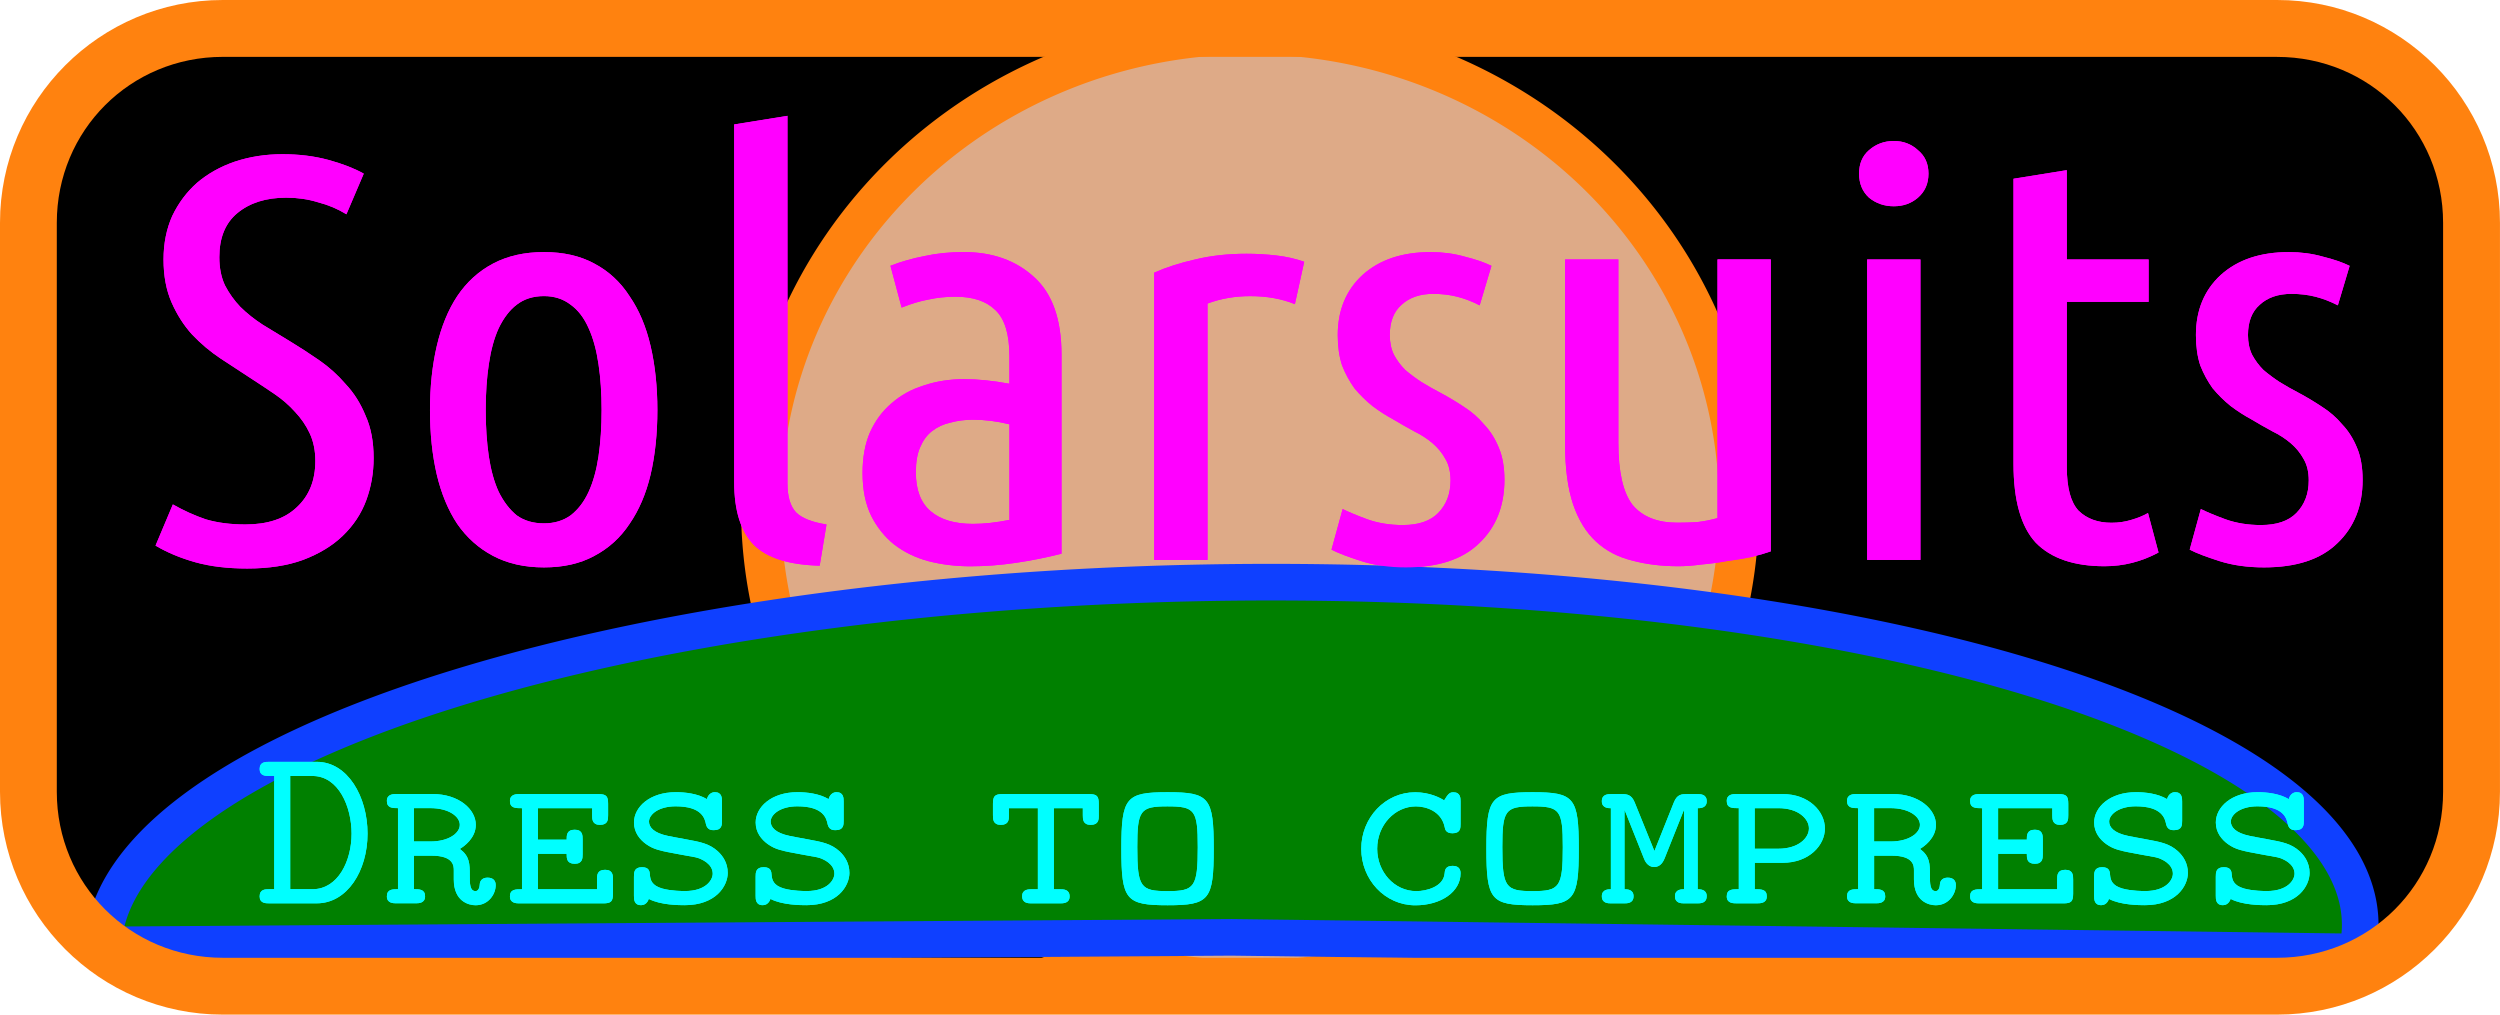 <?xml version="1.0" encoding="UTF-8" standalone="no"?>
<!-- Created with Inkscape (http://www.inkscape.org/) -->

<svg
   xmlns:dc="http://purl.org/dc/elements/1.1/"
   xmlns:cc="http://creativecommons.org/ns#"
   xmlns:rdf="http://www.w3.org/1999/02/22-rdf-syntax-ns#"
   xmlns:svg="http://www.w3.org/2000/svg"
   xmlns="http://www.w3.org/2000/svg"
   xmlns:sodipodi="http://sodipodi.sourceforge.net/DTD/sodipodi-0.dtd"
   xmlns:inkscape="http://www.inkscape.org/namespaces/inkscape"
   width="77.416mm"
   height="31.42mm"
   viewBox="0 0 77.416 31.42"
   version="1.1"
   id="svg10392"
   inkscape:version="0.92.4 (5da689c313, 2019-01-14)"
   sodipodi:docname="solarsuits.svg">
  <defs
     id="defs10386" />
  <sodipodi:namedview
     id="base"
     pagecolor="#ffffff"
     bordercolor="#666666"
     borderopacity="1.0"
     inkscape:pageopacity="0.0"
     inkscape:pageshadow="2"
     inkscape:zoom="3.959798"
     inkscape:cx="122.54469"
     inkscape:cy="59.152696"
     inkscape:document-units="mm"
     inkscape:current-layer="layer1"
     showgrid="false"
     inkscape:window-width="1920"
     inkscape:window-height="1043"
     inkscape:window-x="0"
     inkscape:window-y="1098"
     inkscape:window-maximized="0" />
  <g
     inkscape:label="Layer 1"
     inkscape:groupmode="layer"
     id="layer1"
     transform="translate(-203.197,-66.6)">
    <path
       inkscape:connector-curvature="0"
       style="fill:#000000;fill-opacity:1;stroke:none;stroke-width:0;stroke-miterlimit:4;stroke-dasharray:none;stroke-dashoffset:0;stroke-opacity:1"
       d="m 210.098,67.48 h 63.613 c 3.336,0 6.021,2.685 6.021,6.021 v 17.617 c 0,3.336 -2.685,6.021 -6.021,6.021 h -63.613 c -3.336,0 -6.021,-2.685 -6.021,-6.021 v -17.617 c 0,-3.336 2.685,-6.021 6.021,-6.021 z"
       id="path11011" />
    <path
       inkscape:connector-curvature="0"
       style="fill:#deaa87;fill-opacity:1;stroke:#ff820f;stroke-width:1.234;stroke-miterlimit:4;stroke-dasharray:none;stroke-dashoffset:0;stroke-opacity:1"
       d="m 257.049,82.31 a 15.144,14.645 0 0 1 -15.144,14.645 15.144,14.645 0 0 1 -15.144,-14.645 15.144,14.645 0 0 1 15.144,-14.645 15.144,14.645 0 0 1 15.144,14.645 z"
       id="path11015" />
    <path
       inkscape:connector-curvature="0"
       d="m 210.793,82.841 q 1.036,0 1.593,-0.532 0.576,-0.532 0.576,-1.436 0,-0.479 -0.173,-0.851 -0.173,-0.372 -0.461,-0.673 -0.269,-0.301 -0.633,-0.549 -0.365,-0.248 -0.748,-0.496 -0.441,-0.284 -0.921,-0.603 -0.48,-0.319 -0.883,-0.744 -0.384,-0.425 -0.633,-0.992 -0.249,-0.567 -0.249,-1.329 0,-0.744 0.269,-1.347 0.288,-0.603 0.768,-1.028 0.499,-0.425 1.171,-0.656 0.691,-0.23 1.478,-0.23 0.768,0 1.42,0.177 0.652,0.177 1.094,0.425 l -0.537,1.258 q -0.403,-0.248 -0.883,-0.372 -0.461,-0.142 -0.979,-0.142 -0.94,0 -1.516,0.479 -0.557,0.461 -0.557,1.365 0,0.496 0.173,0.868 0.192,0.372 0.48,0.673 0.307,0.301 0.691,0.549 0.403,0.248 0.844,0.514 0.441,0.266 0.902,0.585 0.461,0.319 0.825,0.744 0.384,0.408 0.614,0.975 0.249,0.549 0.249,1.312 0,0.691 -0.23,1.311 -0.23,0.62 -0.729,1.099 -0.48,0.461 -1.228,0.744 -0.729,0.266 -1.727,0.266 -0.921,0 -1.612,-0.195 -0.691,-0.195 -1.228,-0.514 l 0.537,-1.276 q 0.499,0.284 1.017,0.461 0.537,0.16 1.228,0.16 z"
       style="font-style:normal;font-variant:normal;font-weight:normal;font-stretch:normal;font-size:39.546px;line-height:1.25;font-family:'Ubuntu Condensed';-inkscape-font-specification:'Ubuntu Condensed, Normal';font-variant-ligatures:normal;font-variant-caps:normal;font-variant-numeric:normal;font-feature-settings:normal;text-align:start;letter-spacing:0px;word-spacing:0px;writing-mode:lr-tb;text-anchor:start;fill:#ff00ff;fill-opacity:1;stroke:none;stroke-width:0.461"
       id="path8920" />
    <path
       inkscape:connector-curvature="0"
       d="m 223.554,79.297 q 0,1.099 -0.211,2.003 -0.211,0.886 -0.652,1.524 -0.422,0.638 -1.094,0.992 -0.652,0.354 -1.554,0.354 -0.902,0 -1.574,-0.354 -0.672,-0.354 -1.113,-0.992 -0.422,-0.638 -0.633,-1.524 -0.211,-0.904 -0.211,-2.003 0,-1.081 0.211,-1.985 0.211,-0.904 0.633,-1.542 0.441,-0.656 1.113,-1.01 0.672,-0.354 1.574,-0.354 0.902,0 1.554,0.354 0.672,0.354 1.094,1.01 0.441,0.638 0.652,1.542 0.211,0.904 0.211,1.985 z m -1.727,0 q 0,-0.78 -0.096,-1.418 -0.096,-0.656 -0.307,-1.117 -0.211,-0.479 -0.557,-0.727 -0.345,-0.266 -0.825,-0.266 -0.499,0 -0.844,0.266 -0.326,0.248 -0.557,0.727 -0.211,0.461 -0.307,1.117 -0.096,0.638 -0.096,1.418 0,0.78 0.096,1.436 0.096,0.638 0.307,1.099 0.23,0.461 0.557,0.727 0.345,0.248 0.844,0.248 0.48,0 0.825,-0.248 0.345,-0.266 0.557,-0.727 0.211,-0.461 0.307,-1.099 0.096,-0.656 0.096,-1.436 z"
       style="font-style:normal;font-variant:normal;font-weight:normal;font-stretch:normal;font-size:39.546px;line-height:1.25;font-family:'Ubuntu Condensed';-inkscape-font-specification:'Ubuntu Condensed, Normal';font-variant-ligatures:normal;font-variant-caps:normal;font-variant-numeric:normal;font-feature-settings:normal;text-align:start;letter-spacing:0px;word-spacing:0px;writing-mode:lr-tb;text-anchor:start;fill:#ff00ff;fill-opacity:1;stroke:none;stroke-width:0.461"
       id="path8922" />
    <path
       inkscape:connector-curvature="0"
       d="m 228.58,84.117 q -1.42,-0.035 -2.034,-0.638 -0.614,-0.62 -0.614,-1.95 V 70.453 l 1.65,-0.266 V 81.565 q 0,0.62 0.269,0.904 0.269,0.266 0.94,0.372 z"
       style="font-style:normal;font-variant:normal;font-weight:normal;font-stretch:normal;font-size:39.546px;line-height:1.25;font-family:'Ubuntu Condensed';-inkscape-font-specification:'Ubuntu Condensed, Normal';font-variant-ligatures:normal;font-variant-caps:normal;font-variant-numeric:normal;font-feature-settings:normal;text-align:start;letter-spacing:0px;word-spacing:0px;writing-mode:lr-tb;text-anchor:start;fill:#ff00ff;fill-opacity:1;stroke:none;stroke-width:0.461"
       id="path8924" />
    <path
       inkscape:connector-curvature="0"
       d="m 230.771,74.83 q 0.499,-0.195 1.056,-0.301 0.557,-0.124 1.209,-0.124 1.343,0 2.188,0.78 0.844,0.762 0.844,2.393 v 6.168 q -0.691,0.177 -1.42,0.284 -0.71,0.106 -1.401,0.106 -0.691,0 -1.305,-0.16 -0.595,-0.16 -1.056,-0.514 -0.441,-0.354 -0.71,-0.886 -0.269,-0.549 -0.269,-1.329 0,-0.727 0.23,-1.258 0.249,-0.549 0.672,-0.904 0.422,-0.372 0.998,-0.549 0.576,-0.195 1.247,-0.195 0.633,0 1.401,0.142 v -0.851 q 0,-1.028 -0.441,-1.436 -0.422,-0.408 -1.228,-0.408 -0.441,0 -0.844,0.089 -0.384,0.071 -0.825,0.248 z m 0.787,6.398 q 0,0.815 0.461,1.205 0.461,0.39 1.305,0.39 0.518,0 1.132,-0.124 v -2.96 q -0.576,-0.142 -1.132,-0.142 -0.365,0 -0.691,0.089 -0.326,0.071 -0.576,0.266 -0.23,0.177 -0.365,0.496 -0.134,0.301 -0.134,0.78 z"
       style="font-style:normal;font-variant:normal;font-weight:normal;font-stretch:normal;font-size:39.546px;line-height:1.25;font-family:'Ubuntu Condensed';-inkscape-font-specification:'Ubuntu Condensed, Normal';font-variant-ligatures:normal;font-variant-caps:normal;font-variant-numeric:normal;font-feature-settings:normal;text-align:start;letter-spacing:0px;word-spacing:0px;writing-mode:lr-tb;text-anchor:start;fill:#ff00ff;fill-opacity:1;stroke:none;stroke-width:0.461"
       id="path8926" />
    <path
       inkscape:connector-curvature="0"
       d="m 243.295,76.018 q -0.614,-0.248 -1.382,-0.248 -0.71,0 -1.324,0.23 v 7.94 h -1.65 v -8.897 q 0.557,-0.248 1.267,-0.408 0.729,-0.177 1.593,-0.177 0.461,0 0.921,0.053 0.461,0.053 0.864,0.195 z"
       style="font-style:normal;font-variant:normal;font-weight:normal;font-stretch:normal;font-size:39.546px;line-height:1.25;font-family:'Ubuntu Condensed';-inkscape-font-specification:'Ubuntu Condensed, Normal';font-variant-ligatures:normal;font-variant-caps:normal;font-variant-numeric:normal;font-feature-settings:normal;text-align:start;letter-spacing:0px;word-spacing:0px;writing-mode:lr-tb;text-anchor:start;fill:#ff00ff;fill-opacity:1;stroke:none;stroke-width:0.461"
       id="path8928" />
    <path
       inkscape:connector-curvature="0"
       d="m 246.637,82.859 q 0.729,0 1.094,-0.372 0.384,-0.39 0.384,-1.01 0,-0.39 -0.154,-0.656 -0.154,-0.284 -0.403,-0.496 -0.249,-0.213 -0.576,-0.372 -0.326,-0.177 -0.652,-0.372 -0.326,-0.177 -0.633,-0.408 -0.307,-0.248 -0.557,-0.549 -0.23,-0.319 -0.384,-0.709 -0.134,-0.408 -0.134,-0.939 0,-1.152 0.768,-1.861 0.787,-0.709 2.111,-0.709 0.557,0 1.056,0.142 0.499,0.124 0.825,0.284 l -0.365,1.223 q -0.345,-0.177 -0.691,-0.266 -0.345,-0.089 -0.748,-0.089 -0.614,0 -0.979,0.337 -0.365,0.319 -0.365,0.939 0,0.354 0.134,0.62 0.134,0.248 0.345,0.461 0.23,0.195 0.499,0.372 0.288,0.177 0.595,0.337 0.365,0.195 0.71,0.425 0.365,0.23 0.633,0.549 0.288,0.301 0.461,0.727 0.173,0.408 0.173,0.992 0,1.223 -0.787,1.967 -0.768,0.744 -2.265,0.744 -0.768,0 -1.382,-0.195 -0.614,-0.195 -0.921,-0.354 l 0.345,-1.258 q 0.288,0.142 0.768,0.319 0.499,0.177 1.094,0.177 z"
       style="font-style:normal;font-variant:normal;font-weight:normal;font-stretch:normal;font-size:39.546px;line-height:1.25;font-family:'Ubuntu Condensed';-inkscape-font-specification:'Ubuntu Condensed, Normal';font-variant-ligatures:normal;font-variant-caps:normal;font-variant-numeric:normal;font-feature-settings:normal;text-align:start;letter-spacing:0px;word-spacing:0px;writing-mode:lr-tb;text-anchor:start;fill:#ff00ff;fill-opacity:1;stroke:none;stroke-width:0.461"
       id="path8930" />
    <path
       inkscape:connector-curvature="0"
       d="m 258.032,83.674 q -0.249,0.089 -0.614,0.177 -0.345,0.071 -0.748,0.124 -0.384,0.071 -0.787,0.106 -0.384,0.053 -0.71,0.053 -0.787,0 -1.439,-0.177 -0.652,-0.16 -1.113,-0.585 -0.461,-0.425 -0.71,-1.152 -0.249,-0.744 -0.249,-1.861 v -5.725 h 1.65 v 5.671 q 0,1.365 0.441,1.932 0.461,0.549 1.382,0.549 0.307,0 0.614,-0.018 0.307,-0.035 0.633,-0.124 v -8.011 h 1.65 z"
       style="font-style:normal;font-variant:normal;font-weight:normal;font-stretch:normal;font-size:39.546px;line-height:1.25;font-family:'Ubuntu Condensed';-inkscape-font-specification:'Ubuntu Condensed, Normal';font-variant-ligatures:normal;font-variant-caps:normal;font-variant-numeric:normal;font-feature-settings:normal;text-align:start;letter-spacing:0px;word-spacing:0px;writing-mode:lr-tb;text-anchor:start;fill:#ff00ff;fill-opacity:1;stroke:none;stroke-width:0.461"
       id="path8932" />
    <path
       inkscape:connector-curvature="0"
       d="m 262.666,83.94 h -1.65 v -9.305 h 1.65 z M 261.841,72.987 q -0.441,0 -0.768,-0.266 -0.307,-0.284 -0.307,-0.744 0,-0.461 0.307,-0.727 0.326,-0.284 0.768,-0.284 0.441,0 0.748,0.284 0.326,0.266 0.326,0.727 0,0.461 -0.326,0.744 -0.307,0.266 -0.748,0.266 z"
       style="font-style:normal;font-variant:normal;font-weight:normal;font-stretch:normal;font-size:39.546px;line-height:1.25;font-family:'Ubuntu Condensed';-inkscape-font-specification:'Ubuntu Condensed, Normal';font-variant-ligatures:normal;font-variant-caps:normal;font-variant-numeric:normal;font-feature-settings:normal;text-align:start;letter-spacing:0px;word-spacing:0px;writing-mode:lr-tb;text-anchor:start;fill:#ff00ff;fill-opacity:1;stroke:none;stroke-width:0.461"
       id="path8934" />
    <path
       inkscape:connector-curvature="0"
       d="m 267.199,74.635 h 2.533 v 1.312 h -2.533 v 5.122 q 0,0.957 0.365,1.347 0.384,0.372 1.017,0.372 0.326,0 0.614,-0.089 0.307,-0.089 0.518,-0.213 l 0.326,1.223 q -0.787,0.425 -1.67,0.425 -1.42,0 -2.13,-0.727 -0.691,-0.744 -0.691,-2.446 v -8.826 l 1.65,-0.266 z"
       style="font-style:normal;font-variant:normal;font-weight:normal;font-stretch:normal;font-size:39.546px;line-height:1.25;font-family:'Ubuntu Condensed';-inkscape-font-specification:'Ubuntu Condensed, Normal';font-variant-ligatures:normal;font-variant-caps:normal;font-variant-numeric:normal;font-feature-settings:normal;text-align:start;letter-spacing:0px;word-spacing:0px;writing-mode:lr-tb;text-anchor:start;fill:#ff00ff;fill-opacity:1;stroke:none;stroke-width:0.461"
       id="path8936" />
    <path
       inkscape:connector-curvature="0"
       d="m 273.212,82.859 q 0.729,0 1.094,-0.372 0.384,-0.39 0.384,-1.01 0,-0.39 -0.154,-0.656 -0.154,-0.284 -0.403,-0.496 -0.249,-0.213 -0.576,-0.372 -0.326,-0.177 -0.652,-0.372 -0.326,-0.177 -0.633,-0.408 -0.307,-0.248 -0.557,-0.549 -0.23,-0.319 -0.384,-0.709 -0.134,-0.408 -0.134,-0.939 0,-1.152 0.768,-1.861 0.787,-0.709 2.111,-0.709 0.557,0 1.056,0.142 0.499,0.124 0.825,0.284 l -0.365,1.223 q -0.345,-0.177 -0.691,-0.266 -0.345,-0.089 -0.748,-0.089 -0.614,0 -0.979,0.337 -0.365,0.319 -0.365,0.939 0,0.354 0.134,0.62 0.134,0.248 0.345,0.461 0.23,0.195 0.499,0.372 0.288,0.177 0.595,0.337 0.365,0.195 0.71,0.425 0.365,0.23 0.633,0.549 0.288,0.301 0.461,0.727 0.173,0.408 0.173,0.992 0,1.223 -0.787,1.967 -0.768,0.744 -2.265,0.744 -0.768,0 -1.382,-0.195 -0.614,-0.195 -0.921,-0.354 l 0.345,-1.258 q 0.288,0.142 0.768,0.319 0.499,0.177 1.094,0.177 z"
       style="font-style:normal;font-variant:normal;font-weight:normal;font-stretch:normal;font-size:39.546px;line-height:1.25;font-family:'Ubuntu Condensed';-inkscape-font-specification:'Ubuntu Condensed, Normal';font-variant-ligatures:normal;font-variant-caps:normal;font-variant-numeric:normal;font-feature-settings:normal;text-align:start;letter-spacing:0px;word-spacing:0px;writing-mode:lr-tb;text-anchor:start;fill:#ff00ff;fill-opacity:1;stroke:none;stroke-width:0.461"
       id="path8938" />
    <path
       id="path852"
       d="m 276.182,96.079 a 10.991,34.948 89.292 0 0 -15.713,-9.864 10.991,34.948 89.292 0 0 -35.538,-0.111 10.991,34.948 89.292 0 0 -18.535,9.757 l 34.942,-0.235 z"
       style="fill:#008000;fill-opacity:1;stroke:#0f40ff;stroke-width:1.134;stroke-miterlimit:4;stroke-dasharray:none;stroke-dashoffset:0;stroke-opacity:1"
       inkscape:connector-curvature="0" />
    <path
       inkscape:connector-curvature="0"
       d="m 214.579,92.415 c 0,-1.147 -0.617,-2.223 -1.571,-2.223 h -1.477 c -0.115,0 -0.294,0 -0.294,0.222 0,0.215 0.186,0.215 0.294,0.215 h 0.158 v 3.507 h -0.158 c -0.115,0 -0.294,0 -0.294,0.222 0,0.215 0.186,0.215 0.294,0.215 h 1.477 c 0.94,0 1.571,-1.004 1.571,-2.159 z m -0.495,0 c 0,0.839 -0.416,1.721 -1.212,1.721 h -0.688 v -3.507 h 0.688 c 0.81,0 1.212,0.954 1.212,1.786 z"
       style="font-style:normal;font-variant:normal;font-weight:normal;font-stretch:normal;font-size:15.378px;line-height:1.25;font-family:'Latin Modern Mono Caps';-inkscape-font-specification:'Latin Modern Mono Caps, Normal';font-variant-ligatures:normal;font-variant-caps:normal;font-variant-numeric:normal;font-feature-settings:normal;text-align:start;letter-spacing:0px;word-spacing:0px;writing-mode:lr-tb;text-anchor:start;fill:#00ffff;fill-opacity:1;stroke:none;stroke-width:0.179"
       id="path8942" />
    <path
       inkscape:connector-curvature="0"
       d="m 218.547,94.007 c 0,-0.129 -0.072,-0.229 -0.251,-0.229 -0.143,0 -0.237,0.072 -0.244,0.215 -0.007,0.136 -0.065,0.201 -0.129,0.201 -0.179,0 -0.179,-0.237 -0.179,-0.481 0,-0.366 0,-0.595 -0.308,-0.825 0.122,-0.072 0.495,-0.33 0.495,-0.746 0,-0.481 -0.524,-0.954 -1.341,-0.954 h -1.112 c -0.1,0 -0.301,0 -0.301,0.215 0,0.222 0.179,0.222 0.344,0.222 v 2.51 c -0.165,0 -0.344,0 -0.344,0.222 0,0.215 0.201,0.215 0.301,0.215 h 0.581 c 0.1,0 0.301,0 0.301,-0.215 0,-0.222 -0.179,-0.222 -0.344,-0.222 V 93.097 h 0.545 c 0.688,0 0.688,0.323 0.688,0.459 v 0.28 c 0,0.674 0.459,0.796 0.674,0.796 0.402,0 0.624,-0.344 0.624,-0.624 z m -1.112,-1.865 c 0,0.258 -0.344,0.516 -0.911,0.516 h -0.509 v -1.033 h 0.509 c 0.567,0 0.911,0.258 0.911,0.516 z"
       style="font-style:normal;font-variant:normal;font-weight:normal;font-stretch:normal;font-size:15.378px;line-height:1.25;font-family:'Latin Modern Mono Caps';-inkscape-font-specification:'Latin Modern Mono Caps, Normal';font-variant-ligatures:normal;font-variant-caps:normal;font-variant-numeric:normal;font-feature-settings:normal;text-align:start;letter-spacing:0px;word-spacing:0px;writing-mode:lr-tb;text-anchor:start;fill:#00ffff;fill-opacity:1;stroke:none;stroke-width:0.179"
       id="path8944" />
    <path
       inkscape:connector-curvature="0"
       d="m 222.179,94.273 v -0.437 c 0,-0.122 0,-0.301 -0.244,-0.301 -0.251,0 -0.251,0.172 -0.251,0.301 v 0.301 h -1.829 v -1.097 h 0.889 c 0,0.136 0,0.308 0.251,0.308 0.244,0 0.244,-0.179 0.244,-0.301 v -0.452 c 0,-0.122 0,-0.301 -0.244,-0.301 -0.251,0 -0.251,0.172 -0.251,0.308 h -0.889 v -0.975 h 1.678 v 0.215 c 0,0.122 0,0.301 0.244,0.301 0.251,0 0.251,-0.172 0.251,-0.301 v -0.351 c 0,-0.237 -0.057,-0.301 -0.301,-0.301 h -2.438 c -0.1,0 -0.301,0 -0.301,0.215 0,0.222 0.172,0.222 0.373,0.222 v 2.51 c -0.201,0 -0.373,0 -0.373,0.222 0,0.215 0.201,0.215 0.301,0.215 h 2.589 c 0.237,0 0.301,-0.057 0.301,-0.301 z"
       style="font-style:normal;font-variant:normal;font-weight:normal;font-stretch:normal;font-size:15.378px;line-height:1.25;font-family:'Latin Modern Mono Caps';-inkscape-font-specification:'Latin Modern Mono Caps, Normal';font-variant-ligatures:normal;font-variant-caps:normal;font-variant-numeric:normal;font-feature-settings:normal;text-align:start;letter-spacing:0px;word-spacing:0px;writing-mode:lr-tb;text-anchor:start;fill:#00ffff;fill-opacity:1;stroke:none;stroke-width:0.179"
       id="path8946" />
    <path
       inkscape:connector-curvature="0"
       d="m 225.732,93.627 c 0,-0.294 -0.143,-0.516 -0.308,-0.667 -0.265,-0.237 -0.531,-0.287 -1.004,-0.373 -0.143,-0.029 -0.409,-0.072 -0.531,-0.1 -0.459,-0.093 -0.595,-0.28 -0.595,-0.445 0,-0.222 0.301,-0.473 0.825,-0.473 0.818,0 0.904,0.38 0.94,0.559 0.043,0.179 0.179,0.179 0.244,0.179 0.251,0 0.251,-0.165 0.251,-0.294 v -0.588 c 0,-0.108 0,-0.294 -0.222,-0.294 -0.122,0 -0.215,0.093 -0.244,0.215 -0.287,-0.172 -0.681,-0.215 -0.961,-0.215 -0.818,0 -1.298,0.466 -1.298,0.939 0,0.316 0.186,0.531 0.373,0.667 0.244,0.172 0.423,0.208 1.054,0.323 l 0.473,0.086 c 0.215,0.05 0.538,0.215 0.538,0.509 0,0.186 -0.201,0.538 -0.861,0.538 -0.057,0 -0.423,0 -0.703,-0.079 -0.323,-0.093 -0.366,-0.265 -0.38,-0.416 -0.007,-0.1 -0.014,-0.244 -0.244,-0.244 -0.251,0 -0.251,0.172 -0.251,0.301 v 0.581 c 0,0.108 0,0.294 0.222,0.294 0.186,0 0.237,-0.194 0.237,-0.194 0.366,0.194 0.954,0.194 1.112,0.194 0.961,0 1.334,-0.588 1.334,-1.004 z"
       style="font-style:normal;font-variant:normal;font-weight:normal;font-stretch:normal;font-size:15.378px;line-height:1.25;font-family:'Latin Modern Mono Caps';-inkscape-font-specification:'Latin Modern Mono Caps, Normal';font-variant-ligatures:normal;font-variant-caps:normal;font-variant-numeric:normal;font-feature-settings:normal;text-align:start;letter-spacing:0px;word-spacing:0px;writing-mode:lr-tb;text-anchor:start;fill:#00ffff;fill-opacity:1;stroke:none;stroke-width:0.179"
       id="path8948" />
    <path
       inkscape:connector-curvature="0"
       d="m 229.5,93.627 c 0,-0.294 -0.143,-0.516 -0.308,-0.667 -0.265,-0.237 -0.531,-0.287 -1.004,-0.373 -0.143,-0.029 -0.409,-0.072 -0.531,-0.1 -0.459,-0.093 -0.595,-0.28 -0.595,-0.445 0,-0.222 0.301,-0.473 0.825,-0.473 0.818,0 0.904,0.38 0.94,0.559 0.043,0.179 0.179,0.179 0.244,0.179 0.251,0 0.251,-0.165 0.251,-0.294 v -0.588 c 0,-0.108 0,-0.294 -0.222,-0.294 -0.122,0 -0.215,0.093 -0.244,0.215 -0.287,-0.172 -0.681,-0.215 -0.961,-0.215 -0.818,0 -1.298,0.466 -1.298,0.939 0,0.316 0.186,0.531 0.373,0.667 0.244,0.172 0.423,0.208 1.054,0.323 l 0.473,0.086 c 0.215,0.05 0.538,0.215 0.538,0.509 0,0.186 -0.201,0.538 -0.861,0.538 -0.057,0 -0.423,0 -0.703,-0.079 -0.323,-0.093 -0.366,-0.265 -0.38,-0.416 -0.007,-0.1 -0.014,-0.244 -0.244,-0.244 -0.251,0 -0.251,0.172 -0.251,0.301 v 0.581 c 0,0.108 0,0.294 0.222,0.294 0.186,0 0.237,-0.194 0.237,-0.194 0.366,0.194 0.954,0.194 1.112,0.194 0.961,0 1.334,-0.588 1.334,-1.004 z"
       style="font-style:normal;font-variant:normal;font-weight:normal;font-stretch:normal;font-size:15.378px;line-height:1.25;font-family:'Latin Modern Mono Caps';-inkscape-font-specification:'Latin Modern Mono Caps, Normal';font-variant-ligatures:normal;font-variant-caps:normal;font-variant-numeric:normal;font-feature-settings:normal;text-align:start;letter-spacing:0px;word-spacing:0px;writing-mode:lr-tb;text-anchor:start;fill:#00ffff;fill-opacity:1;stroke:none;stroke-width:0.179"
       id="path8950" />
    <path
       inkscape:connector-curvature="0"
       d="m 237.222,91.842 v -0.351 c 0,-0.237 -0.057,-0.301 -0.301,-0.301 h -2.675 c -0.237,0 -0.301,0.057 -0.301,0.301 v 0.351 c 0,0.122 0,0.301 0.244,0.301 0.251,0 0.251,-0.172 0.251,-0.301 v -0.215 h 0.896 v 2.51 h -0.186 c -0.1,0 -0.301,0 -0.301,0.215 0,0.222 0.194,0.222 0.301,0.222 h 0.868 c 0.1,0 0.301,0 0.301,-0.215 0,-0.222 -0.194,-0.222 -0.301,-0.222 h -0.186 v -2.51 h 0.896 v 0.215 c 0,0.122 0,0.301 0.244,0.301 0.251,0 0.251,-0.172 0.251,-0.301 z"
       style="font-style:normal;font-variant:normal;font-weight:normal;font-stretch:normal;font-size:15.378px;line-height:1.25;font-family:'Latin Modern Mono Caps';-inkscape-font-specification:'Latin Modern Mono Caps, Normal';font-variant-ligatures:normal;font-variant-caps:normal;font-variant-numeric:normal;font-feature-settings:normal;text-align:start;letter-spacing:0px;word-spacing:0px;writing-mode:lr-tb;text-anchor:start;fill:#00ffff;fill-opacity:1;stroke:none;stroke-width:0.179"
       id="path8952" />
    <path
       inkscape:connector-curvature="0"
       d="m 240.782,92.882 c 0,-1.585 -0.136,-1.75 -1.427,-1.75 -1.291,0 -1.434,0.158 -1.434,1.75 0,1.585 0.136,1.75 1.434,1.75 1.291,0 1.427,-0.165 1.427,-1.75 z m -0.495,-0.05 c 0,1.241 -0.1,1.363 -0.932,1.363 -0.839,0 -0.94,-0.115 -0.94,-1.363 0,-1.14 0.086,-1.262 0.932,-1.262 0.853,0 0.94,0.115 0.94,1.262 z"
       style="font-style:normal;font-variant:normal;font-weight:normal;font-stretch:normal;font-size:15.378px;line-height:1.25;font-family:'Latin Modern Mono Caps';-inkscape-font-specification:'Latin Modern Mono Caps, Normal';font-variant-ligatures:normal;font-variant-caps:normal;font-variant-numeric:normal;font-feature-settings:normal;text-align:start;letter-spacing:0px;word-spacing:0px;writing-mode:lr-tb;text-anchor:start;fill:#00ffff;fill-opacity:1;stroke:none;stroke-width:0.179"
       id="path8954" />
    <path
       inkscape:connector-curvature="0"
       d="m 248.426,93.642 c 0,-0.229 -0.194,-0.229 -0.251,-0.229 -0.222,0 -0.237,0.143 -0.244,0.237 -0.036,0.402 -0.552,0.545 -0.875,0.545 -0.688,0 -1.212,-0.602 -1.212,-1.312 0,-0.739 0.552,-1.312 1.198,-1.312 0.308,0 0.782,0.143 0.889,0.631 0.014,0.086 0.043,0.201 0.244,0.201 0.251,0 0.251,-0.165 0.251,-0.294 v -0.681 c 0,-0.108 0,-0.294 -0.222,-0.294 -0.115,0 -0.165,0.05 -0.287,0.251 -0.122,-0.079 -0.445,-0.251 -0.896,-0.251 -0.932,0 -1.671,0.789 -1.671,1.75 0,0.947 0.724,1.75 1.678,1.75 0.789,0 1.398,-0.416 1.398,-0.99 z"
       style="font-style:normal;font-variant:normal;font-weight:normal;font-stretch:normal;font-size:15.378px;line-height:1.25;font-family:'Latin Modern Mono Caps';-inkscape-font-specification:'Latin Modern Mono Caps, Normal';font-variant-ligatures:normal;font-variant-caps:normal;font-variant-numeric:normal;font-feature-settings:normal;text-align:start;letter-spacing:0px;word-spacing:0px;writing-mode:lr-tb;text-anchor:start;fill:#00ffff;fill-opacity:1;stroke:none;stroke-width:0.179"
       id="path8956" />
    <path
       inkscape:connector-curvature="0"
       d="m 252.086,92.882 c 0,-1.585 -0.136,-1.75 -1.427,-1.75 -1.291,0 -1.434,0.158 -1.434,1.75 0,1.585 0.136,1.75 1.434,1.75 1.291,0 1.427,-0.165 1.427,-1.75 z m -0.495,-0.05 c 0,1.241 -0.1,1.363 -0.932,1.363 -0.839,0 -0.94,-0.115 -0.94,-1.363 0,-1.14 0.086,-1.262 0.932,-1.262 0.853,0 0.94,0.115 0.94,1.262 z"
       style="font-style:normal;font-variant:normal;font-weight:normal;font-stretch:normal;font-size:15.378px;line-height:1.25;font-family:'Latin Modern Mono Caps';-inkscape-font-specification:'Latin Modern Mono Caps, Normal';font-variant-ligatures:normal;font-variant-caps:normal;font-variant-numeric:normal;font-feature-settings:normal;text-align:start;letter-spacing:0px;word-spacing:0px;writing-mode:lr-tb;text-anchor:start;fill:#00ffff;fill-opacity:1;stroke:none;stroke-width:0.179"
       id="path8958" />
    <path
       inkscape:connector-curvature="0"
       d="m 256.048,94.352 c 0,-0.215 -0.208,-0.215 -0.28,-0.215 v -2.51 c 0.072,0 0.28,0 0.28,-0.215 0,-0.222 -0.194,-0.222 -0.301,-0.222 h -0.308 c -0.172,0 -0.308,0.007 -0.409,0.258 l -0.602,1.506 -0.61,-1.506 c -0.1,-0.244 -0.237,-0.258 -0.409,-0.258 h -0.308 c -0.108,0 -0.301,0 -0.301,0.222 0,0.215 0.208,0.215 0.28,0.215 v 2.51 c -0.072,0 -0.28,0 -0.28,0.215 0,0.222 0.194,0.222 0.301,0.222 h 0.38 c 0.108,0 0.301,0 0.301,-0.222 0,-0.215 -0.208,-0.215 -0.28,-0.215 v -2.438 l 0.007,-0.007 0.595,1.492 c 0.021,0.057 0.108,0.265 0.316,0.265 0.215,0 0.294,-0.201 0.323,-0.265 l 0.595,-1.492 0.007,0.007 v 2.438 c -0.072,0 -0.28,0 -0.28,0.215 0,0.222 0.194,0.222 0.301,0.222 h 0.38 c 0.108,0 0.301,0 0.301,-0.222 z"
       style="font-style:normal;font-variant:normal;font-weight:normal;font-stretch:normal;font-size:15.378px;line-height:1.25;font-family:'Latin Modern Mono Caps';-inkscape-font-specification:'Latin Modern Mono Caps, Normal';font-variant-ligatures:normal;font-variant-caps:normal;font-variant-numeric:normal;font-feature-settings:normal;text-align:start;letter-spacing:0px;word-spacing:0px;writing-mode:lr-tb;text-anchor:start;fill:#00ffff;fill-opacity:1;stroke:none;stroke-width:0.179"
       id="path8960" />
    <path
       inkscape:connector-curvature="0"
       d="m 259.708,92.258 c 0,-0.538 -0.502,-1.069 -1.312,-1.069 h -1.427 c -0.1,0 -0.301,0 -0.301,0.215 0,0.222 0.172,0.222 0.373,0.222 v 2.51 c -0.201,0 -0.373,0 -0.373,0.222 0,0.215 0.201,0.215 0.301,0.215 h 0.638 c 0.1,0 0.301,0 0.301,-0.215 0,-0.222 -0.172,-0.222 -0.373,-0.222 v -0.818 h 0.861 c 0.832,0 1.312,-0.552 1.312,-1.061 z m -0.495,-0.007 c 0,0.308 -0.337,0.631 -0.947,0.631 h -0.732 V 91.626 h 0.732 c 0.638,0 0.947,0.344 0.947,0.624 z"
       style="font-style:normal;font-variant:normal;font-weight:normal;font-stretch:normal;font-size:15.378px;line-height:1.25;font-family:'Latin Modern Mono Caps';-inkscape-font-specification:'Latin Modern Mono Caps, Normal';font-variant-ligatures:normal;font-variant-caps:normal;font-variant-numeric:normal;font-feature-settings:normal;text-align:start;letter-spacing:0px;word-spacing:0px;writing-mode:lr-tb;text-anchor:start;fill:#00ffff;fill-opacity:1;stroke:none;stroke-width:0.179"
       id="path8962" />
    <path
       inkscape:connector-curvature="0"
       d="m 263.763,94.007 c 0,-0.129 -0.072,-0.229 -0.251,-0.229 -0.143,0 -0.237,0.072 -0.244,0.215 -0.007,0.136 -0.065,0.201 -0.129,0.201 -0.179,0 -0.179,-0.237 -0.179,-0.481 0,-0.366 0,-0.595 -0.308,-0.825 0.122,-0.072 0.495,-0.33 0.495,-0.746 0,-0.481 -0.524,-0.954 -1.341,-0.954 h -1.112 c -0.1,0 -0.301,0 -0.301,0.215 0,0.222 0.179,0.222 0.344,0.222 v 2.51 c -0.165,0 -0.344,0 -0.344,0.222 0,0.215 0.201,0.215 0.301,0.215 h 0.581 c 0.1,0 0.301,0 0.301,-0.215 0,-0.222 -0.179,-0.222 -0.344,-0.222 V 93.097 h 0.545 c 0.688,0 0.688,0.323 0.688,0.459 v 0.28 c 0,0.674 0.459,0.796 0.674,0.796 0.402,0 0.624,-0.344 0.624,-0.624 z m -1.112,-1.865 c 0,0.258 -0.344,0.516 -0.911,0.516 h -0.509 v -1.033 h 0.509 c 0.567,0 0.911,0.258 0.911,0.516 z"
       style="font-style:normal;font-variant:normal;font-weight:normal;font-stretch:normal;font-size:15.378px;line-height:1.25;font-family:'Latin Modern Mono Caps';-inkscape-font-specification:'Latin Modern Mono Caps, Normal';font-variant-ligatures:normal;font-variant-caps:normal;font-variant-numeric:normal;font-feature-settings:normal;text-align:start;letter-spacing:0px;word-spacing:0px;writing-mode:lr-tb;text-anchor:start;fill:#00ffff;fill-opacity:1;stroke:none;stroke-width:0.179"
       id="path8964" />
    <path
       inkscape:connector-curvature="0"
       d="m 267.395,94.273 v -0.437 c 0,-0.122 0,-0.301 -0.244,-0.301 -0.251,0 -0.251,0.172 -0.251,0.301 v 0.301 h -1.829 v -1.097 h 0.889 c 0,0.136 0,0.308 0.251,0.308 0.244,0 0.244,-0.179 0.244,-0.301 v -0.452 c 0,-0.122 0,-0.301 -0.244,-0.301 -0.251,0 -0.251,0.172 -0.251,0.308 h -0.889 v -0.975 h 1.678 v 0.215 c 0,0.122 0,0.301 0.244,0.301 0.251,0 0.251,-0.172 0.251,-0.301 v -0.351 c 0,-0.237 -0.057,-0.301 -0.301,-0.301 h -2.438 c -0.1,0 -0.301,0 -0.301,0.215 0,0.222 0.172,0.222 0.373,0.222 v 2.51 c -0.201,0 -0.373,0 -0.373,0.222 0,0.215 0.201,0.215 0.301,0.215 h 2.589 c 0.237,0 0.301,-0.057 0.301,-0.301 z"
       style="font-style:normal;font-variant:normal;font-weight:normal;font-stretch:normal;font-size:15.378px;line-height:1.25;font-family:'Latin Modern Mono Caps';-inkscape-font-specification:'Latin Modern Mono Caps, Normal';font-variant-ligatures:normal;font-variant-caps:normal;font-variant-numeric:normal;font-feature-settings:normal;text-align:start;letter-spacing:0px;word-spacing:0px;writing-mode:lr-tb;text-anchor:start;fill:#00ffff;fill-opacity:1;stroke:none;stroke-width:0.179"
       id="path8966" />
    <path
       inkscape:connector-curvature="0"
       d="m 270.948,93.627 c 0,-0.294 -0.143,-0.516 -0.308,-0.667 -0.265,-0.237 -0.531,-0.287 -1.004,-0.373 -0.143,-0.029 -0.409,-0.072 -0.531,-0.1 -0.459,-0.093 -0.595,-0.28 -0.595,-0.445 0,-0.222 0.301,-0.473 0.825,-0.473 0.818,0 0.904,0.38 0.94,0.559 0.043,0.179 0.179,0.179 0.244,0.179 0.251,0 0.251,-0.165 0.251,-0.294 v -0.588 c 0,-0.108 0,-0.294 -0.222,-0.294 -0.122,0 -0.215,0.093 -0.244,0.215 -0.287,-0.172 -0.681,-0.215 -0.961,-0.215 -0.818,0 -1.298,0.466 -1.298,0.939 0,0.316 0.186,0.531 0.373,0.667 0.244,0.172 0.423,0.208 1.054,0.323 l 0.473,0.086 c 0.215,0.05 0.538,0.215 0.538,0.509 0,0.186 -0.201,0.538 -0.861,0.538 -0.057,0 -0.423,0 -0.703,-0.079 -0.323,-0.093 -0.366,-0.265 -0.38,-0.416 -0.007,-0.1 -0.014,-0.244 -0.244,-0.244 -0.251,0 -0.251,0.172 -0.251,0.301 v 0.581 c 0,0.108 0,0.294 0.222,0.294 0.186,0 0.237,-0.194 0.237,-0.194 0.366,0.194 0.954,0.194 1.112,0.194 0.961,0 1.334,-0.588 1.334,-1.004 z"
       style="font-style:normal;font-variant:normal;font-weight:normal;font-stretch:normal;font-size:15.378px;line-height:1.25;font-family:'Latin Modern Mono Caps';-inkscape-font-specification:'Latin Modern Mono Caps, Normal';font-variant-ligatures:normal;font-variant-caps:normal;font-variant-numeric:normal;font-feature-settings:normal;text-align:start;letter-spacing:0px;word-spacing:0px;writing-mode:lr-tb;text-anchor:start;fill:#00ffff;fill-opacity:1;stroke:none;stroke-width:0.179"
       id="path8968" />
    <path
       inkscape:connector-curvature="0"
       d="m 274.716,93.627 c 0,-0.294 -0.143,-0.516 -0.308,-0.667 -0.265,-0.237 -0.531,-0.287 -1.004,-0.373 -0.143,-0.029 -0.409,-0.072 -0.531,-0.1 -0.459,-0.093 -0.595,-0.28 -0.595,-0.445 0,-0.222 0.301,-0.473 0.825,-0.473 0.818,0 0.904,0.38 0.94,0.559 0.043,0.179 0.179,0.179 0.244,0.179 0.251,0 0.251,-0.165 0.251,-0.294 v -0.588 c 0,-0.108 0,-0.294 -0.222,-0.294 -0.122,0 -0.215,0.093 -0.244,0.215 -0.287,-0.172 -0.681,-0.215 -0.961,-0.215 -0.818,0 -1.298,0.466 -1.298,0.939 0,0.316 0.186,0.531 0.373,0.667 0.244,0.172 0.423,0.208 1.054,0.323 l 0.473,0.086 c 0.215,0.05 0.538,0.215 0.538,0.509 0,0.186 -0.201,0.538 -0.861,0.538 -0.057,0 -0.423,0 -0.703,-0.079 -0.323,-0.093 -0.366,-0.265 -0.38,-0.416 -0.007,-0.1 -0.014,-0.244 -0.244,-0.244 -0.251,0 -0.251,0.172 -0.251,0.301 v 0.581 c 0,0.108 0,0.294 0.222,0.294 0.186,0 0.237,-0.194 0.237,-0.194 0.366,0.194 0.954,0.194 1.112,0.194 0.961,0 1.334,-0.588 1.334,-1.004 z"
       style="font-style:normal;font-variant:normal;font-weight:normal;font-stretch:normal;font-size:15.378px;line-height:1.25;font-family:'Latin Modern Mono Caps';-inkscape-font-specification:'Latin Modern Mono Caps, Normal';font-variant-ligatures:normal;font-variant-caps:normal;font-variant-numeric:normal;font-feature-settings:normal;text-align:start;letter-spacing:0px;word-spacing:0px;writing-mode:lr-tb;text-anchor:start;fill:#00ffff;fill-opacity:1;stroke:none;stroke-width:0.179"
       id="path8970" />
    <path
       id="rect854"
       d="m 210.098,67.417 h 63.613 c 3.336,0 6.021,2.685 6.021,6.021 v 17.617 c 0,3.336 -2.685,6.021 -6.021,6.021 h -63.613 c -3.336,0 -6.021,-2.685 -6.021,-6.021 V 73.438 c 0,-3.336 2.685,-6.021 6.021,-6.021 z"
       style="fill:none;fill-opacity:1;stroke:none;stroke-width:0;stroke-miterlimit:4;stroke-dasharray:none;stroke-dashoffset:0;stroke-opacity:1"
       inkscape:connector-curvature="0" />
    <path
       id="path11017"
       style="font-style:normal;font-variant:normal;font-weight:normal;font-stretch:normal;font-size:39.546px;line-height:1.25;font-family:'Ubuntu Condensed';-inkscape-font-specification:'Ubuntu Condensed, Normal';font-variant-ligatures:normal;font-variant-caps:normal;font-variant-numeric:normal;font-feature-settings:normal;text-align:start;letter-spacing:0px;word-spacing:0px;writing-mode:lr-tb;text-anchor:start;fill:#ff00ff;fill-opacity:1;stroke:none;stroke-width:0.461"
       d="m 210.793,82.841 q 1.036,0 1.593,-0.532 0.576,-0.532 0.576,-1.436 0,-0.479 -0.173,-0.851 -0.173,-0.372 -0.461,-0.673 -0.269,-0.301 -0.633,-0.549 -0.365,-0.248 -0.748,-0.496 -0.441,-0.284 -0.921,-0.603 -0.48,-0.319 -0.883,-0.744 -0.384,-0.425 -0.633,-0.992 -0.249,-0.567 -0.249,-1.329 0,-0.744 0.269,-1.347 0.288,-0.603 0.768,-1.028 0.499,-0.425 1.171,-0.656 0.691,-0.23 1.478,-0.23 0.768,0 1.42,0.177 0.652,0.177 1.094,0.425 l -0.537,1.258 q -0.403,-0.248 -0.883,-0.372 -0.461,-0.142 -0.979,-0.142 -0.94,0 -1.516,0.479 -0.557,0.461 -0.557,1.365 0,0.496 0.173,0.868 0.192,0.372 0.48,0.673 0.307,0.301 0.691,0.549 0.403,0.248 0.844,0.514 0.441,0.266 0.902,0.585 0.461,0.319 0.825,0.744 0.384,0.408 0.614,0.975 0.249,0.549 0.249,1.312 0,0.691 -0.23,1.311 -0.23,0.62 -0.729,1.099 -0.48,0.461 -1.228,0.744 -0.729,0.266 -1.727,0.266 -0.921,0 -1.612,-0.195 -0.691,-0.195 -1.228,-0.514 l 0.537,-1.276 q 0.499,0.284 1.017,0.461 0.537,0.16 1.228,0.16 z"
       inkscape:connector-curvature="0" />
    <path
       id="path11019"
       style="font-style:normal;font-variant:normal;font-weight:normal;font-stretch:normal;font-size:39.546px;line-height:1.25;font-family:'Ubuntu Condensed';-inkscape-font-specification:'Ubuntu Condensed, Normal';font-variant-ligatures:normal;font-variant-caps:normal;font-variant-numeric:normal;font-feature-settings:normal;text-align:start;letter-spacing:0px;word-spacing:0px;writing-mode:lr-tb;text-anchor:start;fill:#ff00ff;fill-opacity:1;stroke:none;stroke-width:0.461"
       d="m 223.554,79.297 q 0,1.099 -0.211,2.003 -0.211,0.886 -0.652,1.524 -0.422,0.638 -1.094,0.992 -0.652,0.354 -1.554,0.354 -0.902,0 -1.574,-0.354 -0.672,-0.354 -1.113,-0.992 -0.422,-0.638 -0.633,-1.524 -0.211,-0.904 -0.211,-2.003 0,-1.081 0.211,-1.985 0.211,-0.904 0.633,-1.542 0.441,-0.656 1.113,-1.01 0.672,-0.354 1.574,-0.354 0.902,0 1.554,0.354 0.672,0.354 1.094,1.01 0.441,0.638 0.652,1.542 0.211,0.904 0.211,1.985 z m -1.727,0 q 0,-0.78 -0.096,-1.418 -0.096,-0.656 -0.307,-1.117 -0.211,-0.479 -0.557,-0.727 -0.345,-0.266 -0.825,-0.266 -0.499,0 -0.844,0.266 -0.326,0.248 -0.557,0.727 -0.211,0.461 -0.307,1.117 -0.096,0.638 -0.096,1.418 0,0.78 0.096,1.436 0.096,0.638 0.307,1.099 0.23,0.461 0.557,0.727 0.345,0.248 0.844,0.248 0.48,0 0.825,-0.248 0.345,-0.266 0.557,-0.727 0.211,-0.461 0.307,-1.099 0.096,-0.656 0.096,-1.436 z"
       inkscape:connector-curvature="0" />
    <path
       id="path11021"
       style="font-style:normal;font-variant:normal;font-weight:normal;font-stretch:normal;font-size:39.546px;line-height:1.25;font-family:'Ubuntu Condensed';-inkscape-font-specification:'Ubuntu Condensed, Normal';font-variant-ligatures:normal;font-variant-caps:normal;font-variant-numeric:normal;font-feature-settings:normal;text-align:start;letter-spacing:0px;word-spacing:0px;writing-mode:lr-tb;text-anchor:start;fill:#ff00ff;fill-opacity:1;stroke:none;stroke-width:0.461"
       d="m 228.58,84.117 q -1.42,-0.035 -2.034,-0.638 -0.614,-0.62 -0.614,-1.95 V 70.453 l 1.65,-0.266 V 81.565 q 0,0.62 0.269,0.904 0.269,0.266 0.94,0.372 z"
       inkscape:connector-curvature="0" />
    <path
       id="path11023"
       style="font-style:normal;font-variant:normal;font-weight:normal;font-stretch:normal;font-size:39.546px;line-height:1.25;font-family:'Ubuntu Condensed';-inkscape-font-specification:'Ubuntu Condensed, Normal';font-variant-ligatures:normal;font-variant-caps:normal;font-variant-numeric:normal;font-feature-settings:normal;text-align:start;letter-spacing:0px;word-spacing:0px;writing-mode:lr-tb;text-anchor:start;fill:#ff00ff;fill-opacity:1;stroke:none;stroke-width:0.461"
       d="m 230.771,74.83 q 0.499,-0.195 1.056,-0.301 0.557,-0.124 1.209,-0.124 1.343,0 2.188,0.78 0.844,0.762 0.844,2.393 v 6.168 q -0.691,0.177 -1.42,0.284 -0.71,0.106 -1.401,0.106 -0.691,0 -1.305,-0.16 -0.595,-0.16 -1.056,-0.514 -0.441,-0.354 -0.71,-0.886 -0.269,-0.549 -0.269,-1.329 0,-0.727 0.23,-1.258 0.249,-0.549 0.672,-0.904 0.422,-0.372 0.998,-0.549 0.576,-0.195 1.247,-0.195 0.633,0 1.401,0.142 v -0.851 q 0,-1.028 -0.441,-1.436 -0.422,-0.408 -1.228,-0.408 -0.441,0 -0.844,0.089 -0.384,0.071 -0.825,0.248 z m 0.787,6.398 q 0,0.815 0.461,1.205 0.461,0.39 1.305,0.39 0.518,0 1.132,-0.124 v -2.96 q -0.576,-0.142 -1.132,-0.142 -0.365,0 -0.691,0.089 -0.326,0.071 -0.576,0.266 -0.23,0.177 -0.365,0.496 -0.134,0.301 -0.134,0.78 z"
       inkscape:connector-curvature="0" />
    <path
       id="path11025"
       style="font-style:normal;font-variant:normal;font-weight:normal;font-stretch:normal;font-size:39.546px;line-height:1.25;font-family:'Ubuntu Condensed';-inkscape-font-specification:'Ubuntu Condensed, Normal';font-variant-ligatures:normal;font-variant-caps:normal;font-variant-numeric:normal;font-feature-settings:normal;text-align:start;letter-spacing:0px;word-spacing:0px;writing-mode:lr-tb;text-anchor:start;fill:#ff00ff;fill-opacity:1;stroke:none;stroke-width:0.461"
       d="m 243.295,76.018 q -0.614,-0.248 -1.382,-0.248 -0.71,0 -1.324,0.23 v 7.94 h -1.65 v -8.897 q 0.557,-0.248 1.267,-0.408 0.729,-0.177 1.593,-0.177 0.461,0 0.921,0.053 0.461,0.053 0.864,0.195 z"
       inkscape:connector-curvature="0" />
    <path
       id="path11027"
       style="font-style:normal;font-variant:normal;font-weight:normal;font-stretch:normal;font-size:39.546px;line-height:1.25;font-family:'Ubuntu Condensed';-inkscape-font-specification:'Ubuntu Condensed, Normal';font-variant-ligatures:normal;font-variant-caps:normal;font-variant-numeric:normal;font-feature-settings:normal;text-align:start;letter-spacing:0px;word-spacing:0px;writing-mode:lr-tb;text-anchor:start;fill:#ff00ff;fill-opacity:1;stroke:none;stroke-width:0.461"
       d="m 246.637,82.859 q 0.729,0 1.094,-0.372 0.384,-0.39 0.384,-1.01 0,-0.39 -0.154,-0.656 -0.154,-0.284 -0.403,-0.496 -0.249,-0.213 -0.576,-0.372 -0.326,-0.177 -0.652,-0.372 -0.326,-0.177 -0.633,-0.408 -0.307,-0.248 -0.557,-0.549 -0.23,-0.319 -0.384,-0.709 -0.134,-0.408 -0.134,-0.939 0,-1.152 0.768,-1.861 0.787,-0.709 2.111,-0.709 0.557,0 1.056,0.142 0.499,0.124 0.825,0.284 l -0.365,1.223 q -0.345,-0.177 -0.691,-0.266 -0.345,-0.089 -0.748,-0.089 -0.614,0 -0.979,0.337 -0.365,0.319 -0.365,0.939 0,0.354 0.134,0.62 0.134,0.248 0.345,0.461 0.23,0.195 0.499,0.372 0.288,0.177 0.595,0.337 0.365,0.195 0.71,0.425 0.365,0.23 0.633,0.549 0.288,0.301 0.461,0.727 0.173,0.408 0.173,0.992 0,1.223 -0.787,1.967 -0.768,0.744 -2.265,0.744 -0.768,0 -1.382,-0.195 -0.614,-0.195 -0.921,-0.354 l 0.345,-1.258 q 0.288,0.142 0.768,0.319 0.499,0.177 1.094,0.177 z"
       inkscape:connector-curvature="0" />
    <path
       id="path11029"
       style="font-style:normal;font-variant:normal;font-weight:normal;font-stretch:normal;font-size:39.546px;line-height:1.25;font-family:'Ubuntu Condensed';-inkscape-font-specification:'Ubuntu Condensed, Normal';font-variant-ligatures:normal;font-variant-caps:normal;font-variant-numeric:normal;font-feature-settings:normal;text-align:start;letter-spacing:0px;word-spacing:0px;writing-mode:lr-tb;text-anchor:start;fill:#ff00ff;fill-opacity:1;stroke:none;stroke-width:0.461"
       d="m 258.032,83.674 q -0.249,0.089 -0.614,0.177 -0.345,0.071 -0.748,0.124 -0.384,0.071 -0.787,0.106 -0.384,0.053 -0.71,0.053 -0.787,0 -1.439,-0.177 -0.652,-0.16 -1.113,-0.585 -0.461,-0.425 -0.71,-1.152 -0.249,-0.744 -0.249,-1.861 v -5.725 h 1.65 v 5.671 q 0,1.365 0.441,1.932 0.461,0.549 1.382,0.549 0.307,0 0.614,-0.018 0.307,-0.035 0.633,-0.124 v -8.011 h 1.65 z"
       inkscape:connector-curvature="0" />
    <path
       id="path11031"
       style="font-style:normal;font-variant:normal;font-weight:normal;font-stretch:normal;font-size:39.546px;line-height:1.25;font-family:'Ubuntu Condensed';-inkscape-font-specification:'Ubuntu Condensed, Normal';font-variant-ligatures:normal;font-variant-caps:normal;font-variant-numeric:normal;font-feature-settings:normal;text-align:start;letter-spacing:0px;word-spacing:0px;writing-mode:lr-tb;text-anchor:start;fill:#ff00ff;fill-opacity:1;stroke:none;stroke-width:0.461"
       d="m 262.666,83.94 h -1.65 v -9.305 h 1.65 z M 261.841,72.987 q -0.441,0 -0.768,-0.266 -0.307,-0.284 -0.307,-0.744 0,-0.461 0.307,-0.727 0.326,-0.284 0.768,-0.284 0.441,0 0.748,0.284 0.326,0.266 0.326,0.727 0,0.461 -0.326,0.744 -0.307,0.266 -0.748,0.266 z"
       inkscape:connector-curvature="0" />
    <path
       id="path11033"
       style="font-style:normal;font-variant:normal;font-weight:normal;font-stretch:normal;font-size:39.546px;line-height:1.25;font-family:'Ubuntu Condensed';-inkscape-font-specification:'Ubuntu Condensed, Normal';font-variant-ligatures:normal;font-variant-caps:normal;font-variant-numeric:normal;font-feature-settings:normal;text-align:start;letter-spacing:0px;word-spacing:0px;writing-mode:lr-tb;text-anchor:start;fill:#ff00ff;fill-opacity:1;stroke:none;stroke-width:0.461"
       d="m 267.199,74.635 h 2.533 v 1.312 h -2.533 v 5.122 q 0,0.957 0.365,1.347 0.384,0.372 1.017,0.372 0.326,0 0.614,-0.089 0.307,-0.089 0.518,-0.213 l 0.326,1.223 q -0.787,0.425 -1.67,0.425 -1.42,0 -2.13,-0.727 -0.691,-0.744 -0.691,-2.446 v -8.826 l 1.65,-0.266 z"
       inkscape:connector-curvature="0" />
    <path
       id="path11035"
       style="font-style:normal;font-variant:normal;font-weight:normal;font-stretch:normal;font-size:39.546px;line-height:1.25;font-family:'Ubuntu Condensed';-inkscape-font-specification:'Ubuntu Condensed, Normal';font-variant-ligatures:normal;font-variant-caps:normal;font-variant-numeric:normal;font-feature-settings:normal;text-align:start;letter-spacing:0px;word-spacing:0px;writing-mode:lr-tb;text-anchor:start;fill:#ff00ff;fill-opacity:1;stroke:none;stroke-width:0.461"
       d="m 273.212,82.859 q 0.729,0 1.094,-0.372 0.384,-0.39 0.384,-1.01 0,-0.39 -0.154,-0.656 -0.154,-0.284 -0.403,-0.496 -0.249,-0.213 -0.576,-0.372 -0.326,-0.177 -0.652,-0.372 -0.326,-0.177 -0.633,-0.408 -0.307,-0.248 -0.557,-0.549 -0.23,-0.319 -0.384,-0.709 -0.134,-0.408 -0.134,-0.939 0,-1.152 0.768,-1.861 0.787,-0.709 2.111,-0.709 0.557,0 1.056,0.142 0.499,0.124 0.825,0.284 l -0.365,1.223 q -0.345,-0.177 -0.691,-0.266 -0.345,-0.089 -0.748,-0.089 -0.614,0 -0.979,0.337 -0.365,0.319 -0.365,0.939 0,0.354 0.134,0.62 0.134,0.248 0.345,0.461 0.23,0.195 0.499,0.372 0.288,0.177 0.595,0.337 0.365,0.195 0.71,0.425 0.365,0.23 0.633,0.549 0.288,0.301 0.461,0.727 0.173,0.408 0.173,0.992 0,1.223 -0.787,1.967 -0.768,0.744 -2.265,0.744 -0.768,0 -1.382,-0.195 -0.614,-0.195 -0.921,-0.354 l 0.345,-1.258 q 0.288,0.142 0.768,0.319 0.499,0.177 1.094,0.177 z"
       inkscape:connector-curvature="0" />
    <path
       id="path11041"
       style="font-style:normal;font-variant:normal;font-weight:normal;font-stretch:normal;font-size:15.378px;line-height:1.25;font-family:'Latin Modern Mono Caps';-inkscape-font-specification:'Latin Modern Mono Caps, Normal';font-variant-ligatures:normal;font-variant-caps:normal;font-variant-numeric:normal;font-feature-settings:normal;text-align:start;letter-spacing:0px;word-spacing:0px;writing-mode:lr-tb;text-anchor:start;fill:#00ffff;fill-opacity:1;stroke:none;stroke-width:0.179"
       d="m 214.579,92.415 c 0,-1.147 -0.617,-2.223 -1.571,-2.223 h -1.477 c -0.115,0 -0.294,0 -0.294,0.222 0,0.215 0.186,0.215 0.294,0.215 h 0.158 v 3.507 h -0.158 c -0.115,0 -0.294,0 -0.294,0.222 0,0.215 0.186,0.215 0.294,0.215 h 1.477 c 0.94,0 1.571,-1.004 1.571,-2.159 z m -0.495,0 c 0,0.839 -0.416,1.721 -1.212,1.721 h -0.688 v -3.507 h 0.688 c 0.81,0 1.212,0.954 1.212,1.786 z"
       inkscape:connector-curvature="0" />
    <path
       id="path11043"
       style="font-style:normal;font-variant:normal;font-weight:normal;font-stretch:normal;font-size:15.378px;line-height:1.25;font-family:'Latin Modern Mono Caps';-inkscape-font-specification:'Latin Modern Mono Caps, Normal';font-variant-ligatures:normal;font-variant-caps:normal;font-variant-numeric:normal;font-feature-settings:normal;text-align:start;letter-spacing:0px;word-spacing:0px;writing-mode:lr-tb;text-anchor:start;fill:#00ffff;fill-opacity:1;stroke:none;stroke-width:0.179"
       d="m 218.547,94.007 c 0,-0.129 -0.072,-0.229 -0.251,-0.229 -0.143,0 -0.237,0.072 -0.244,0.215 -0.007,0.136 -0.065,0.201 -0.129,0.201 -0.179,0 -0.179,-0.237 -0.179,-0.481 0,-0.366 0,-0.595 -0.308,-0.825 0.122,-0.072 0.495,-0.33 0.495,-0.746 0,-0.481 -0.524,-0.954 -1.341,-0.954 h -1.112 c -0.1,0 -0.301,0 -0.301,0.215 0,0.222 0.179,0.222 0.344,0.222 v 2.51 c -0.165,0 -0.344,0 -0.344,0.222 0,0.215 0.201,0.215 0.301,0.215 h 0.581 c 0.1,0 0.301,0 0.301,-0.215 0,-0.222 -0.179,-0.222 -0.344,-0.222 V 93.097 h 0.545 c 0.688,0 0.688,0.323 0.688,0.459 v 0.28 c 0,0.674 0.459,0.796 0.674,0.796 0.402,0 0.624,-0.344 0.624,-0.624 z m -1.112,-1.865 c 0,0.258 -0.344,0.516 -0.911,0.516 h -0.509 v -1.033 h 0.509 c 0.567,0 0.911,0.258 0.911,0.516 z"
       inkscape:connector-curvature="0" />
    <path
       id="path11045"
       style="font-style:normal;font-variant:normal;font-weight:normal;font-stretch:normal;font-size:15.378px;line-height:1.25;font-family:'Latin Modern Mono Caps';-inkscape-font-specification:'Latin Modern Mono Caps, Normal';font-variant-ligatures:normal;font-variant-caps:normal;font-variant-numeric:normal;font-feature-settings:normal;text-align:start;letter-spacing:0px;word-spacing:0px;writing-mode:lr-tb;text-anchor:start;fill:#00ffff;fill-opacity:1;stroke:none;stroke-width:0.179"
       d="m 222.179,94.273 v -0.437 c 0,-0.122 0,-0.301 -0.244,-0.301 -0.251,0 -0.251,0.172 -0.251,0.301 v 0.301 h -1.829 v -1.097 h 0.889 c 0,0.136 0,0.308 0.251,0.308 0.244,0 0.244,-0.179 0.244,-0.301 v -0.452 c 0,-0.122 0,-0.301 -0.244,-0.301 -0.251,0 -0.251,0.172 -0.251,0.308 h -0.889 v -0.975 h 1.678 v 0.215 c 0,0.122 0,0.301 0.244,0.301 0.251,0 0.251,-0.172 0.251,-0.301 v -0.351 c 0,-0.237 -0.057,-0.301 -0.301,-0.301 h -2.438 c -0.1,0 -0.301,0 -0.301,0.215 0,0.222 0.172,0.222 0.373,0.222 v 2.51 c -0.201,0 -0.373,0 -0.373,0.222 0,0.215 0.201,0.215 0.301,0.215 h 2.589 c 0.237,0 0.301,-0.057 0.301,-0.301 z"
       inkscape:connector-curvature="0" />
    <path
       id="path11047"
       style="font-style:normal;font-variant:normal;font-weight:normal;font-stretch:normal;font-size:15.378px;line-height:1.25;font-family:'Latin Modern Mono Caps';-inkscape-font-specification:'Latin Modern Mono Caps, Normal';font-variant-ligatures:normal;font-variant-caps:normal;font-variant-numeric:normal;font-feature-settings:normal;text-align:start;letter-spacing:0px;word-spacing:0px;writing-mode:lr-tb;text-anchor:start;fill:#00ffff;fill-opacity:1;stroke:none;stroke-width:0.179"
       d="m 225.732,93.627 c 0,-0.294 -0.143,-0.516 -0.308,-0.667 -0.265,-0.237 -0.531,-0.287 -1.004,-0.373 -0.143,-0.029 -0.409,-0.072 -0.531,-0.1 -0.459,-0.093 -0.595,-0.28 -0.595,-0.445 0,-0.222 0.301,-0.473 0.825,-0.473 0.818,0 0.904,0.38 0.94,0.559 0.043,0.179 0.179,0.179 0.244,0.179 0.251,0 0.251,-0.165 0.251,-0.294 v -0.588 c 0,-0.108 0,-0.294 -0.222,-0.294 -0.122,0 -0.215,0.093 -0.244,0.215 -0.287,-0.172 -0.681,-0.215 -0.961,-0.215 -0.818,0 -1.298,0.466 -1.298,0.939 0,0.316 0.186,0.531 0.373,0.667 0.244,0.172 0.423,0.208 1.054,0.323 l 0.473,0.086 c 0.215,0.05 0.538,0.215 0.538,0.509 0,0.186 -0.201,0.538 -0.861,0.538 -0.057,0 -0.423,0 -0.703,-0.079 -0.323,-0.093 -0.366,-0.265 -0.38,-0.416 -0.007,-0.1 -0.014,-0.244 -0.244,-0.244 -0.251,0 -0.251,0.172 -0.251,0.301 v 0.581 c 0,0.108 0,0.294 0.222,0.294 0.186,0 0.237,-0.194 0.237,-0.194 0.366,0.194 0.954,0.194 1.112,0.194 0.961,0 1.334,-0.588 1.334,-1.004 z"
       inkscape:connector-curvature="0" />
    <path
       id="path11049"
       style="font-style:normal;font-variant:normal;font-weight:normal;font-stretch:normal;font-size:15.378px;line-height:1.25;font-family:'Latin Modern Mono Caps';-inkscape-font-specification:'Latin Modern Mono Caps, Normal';font-variant-ligatures:normal;font-variant-caps:normal;font-variant-numeric:normal;font-feature-settings:normal;text-align:start;letter-spacing:0px;word-spacing:0px;writing-mode:lr-tb;text-anchor:start;fill:#00ffff;fill-opacity:1;stroke:none;stroke-width:0.179"
       d="m 229.5,93.627 c 0,-0.294 -0.143,-0.516 -0.308,-0.667 -0.265,-0.237 -0.531,-0.287 -1.004,-0.373 -0.143,-0.029 -0.409,-0.072 -0.531,-0.1 -0.459,-0.093 -0.595,-0.28 -0.595,-0.445 0,-0.222 0.301,-0.473 0.825,-0.473 0.818,0 0.904,0.38 0.94,0.559 0.043,0.179 0.179,0.179 0.244,0.179 0.251,0 0.251,-0.165 0.251,-0.294 v -0.588 c 0,-0.108 0,-0.294 -0.222,-0.294 -0.122,0 -0.215,0.093 -0.244,0.215 -0.287,-0.172 -0.681,-0.215 -0.961,-0.215 -0.818,0 -1.298,0.466 -1.298,0.939 0,0.316 0.186,0.531 0.373,0.667 0.244,0.172 0.423,0.208 1.054,0.323 l 0.473,0.086 c 0.215,0.05 0.538,0.215 0.538,0.509 0,0.186 -0.201,0.538 -0.861,0.538 -0.057,0 -0.423,0 -0.703,-0.079 -0.323,-0.093 -0.366,-0.265 -0.38,-0.416 -0.007,-0.1 -0.014,-0.244 -0.244,-0.244 -0.251,0 -0.251,0.172 -0.251,0.301 v 0.581 c 0,0.108 0,0.294 0.222,0.294 0.186,0 0.237,-0.194 0.237,-0.194 0.366,0.194 0.954,0.194 1.112,0.194 0.961,0 1.334,-0.588 1.334,-1.004 z"
       inkscape:connector-curvature="0" />
    <path
       id="path11051"
       style="font-style:normal;font-variant:normal;font-weight:normal;font-stretch:normal;font-size:15.378px;line-height:1.25;font-family:'Latin Modern Mono Caps';-inkscape-font-specification:'Latin Modern Mono Caps, Normal';font-variant-ligatures:normal;font-variant-caps:normal;font-variant-numeric:normal;font-feature-settings:normal;text-align:start;letter-spacing:0px;word-spacing:0px;writing-mode:lr-tb;text-anchor:start;fill:#00ffff;fill-opacity:1;stroke:none;stroke-width:0.179"
       d="m 237.222,91.842 v -0.351 c 0,-0.237 -0.057,-0.301 -0.301,-0.301 h -2.675 c -0.237,0 -0.301,0.057 -0.301,0.301 v 0.351 c 0,0.122 0,0.301 0.244,0.301 0.251,0 0.251,-0.172 0.251,-0.301 v -0.215 h 0.896 v 2.51 h -0.186 c -0.1,0 -0.301,0 -0.301,0.215 0,0.222 0.194,0.222 0.301,0.222 h 0.868 c 0.1,0 0.301,0 0.301,-0.215 0,-0.222 -0.194,-0.222 -0.301,-0.222 h -0.186 v -2.51 h 0.896 v 0.215 c 0,0.122 0,0.301 0.244,0.301 0.251,0 0.251,-0.172 0.251,-0.301 z"
       inkscape:connector-curvature="0" />
    <path
       id="path11053"
       style="font-style:normal;font-variant:normal;font-weight:normal;font-stretch:normal;font-size:15.378px;line-height:1.25;font-family:'Latin Modern Mono Caps';-inkscape-font-specification:'Latin Modern Mono Caps, Normal';font-variant-ligatures:normal;font-variant-caps:normal;font-variant-numeric:normal;font-feature-settings:normal;text-align:start;letter-spacing:0px;word-spacing:0px;writing-mode:lr-tb;text-anchor:start;fill:#00ffff;fill-opacity:1;stroke:none;stroke-width:0.179"
       d="m 240.782,92.882 c 0,-1.585 -0.136,-1.75 -1.427,-1.75 -1.291,0 -1.434,0.158 -1.434,1.75 0,1.585 0.136,1.75 1.434,1.75 1.291,0 1.427,-0.165 1.427,-1.75 z m -0.495,-0.05 c 0,1.241 -0.1,1.363 -0.932,1.363 -0.839,0 -0.94,-0.115 -0.94,-1.363 0,-1.14 0.086,-1.262 0.932,-1.262 0.853,0 0.94,0.115 0.94,1.262 z"
       inkscape:connector-curvature="0" />
    <path
       id="path11055"
       style="font-style:normal;font-variant:normal;font-weight:normal;font-stretch:normal;font-size:15.378px;line-height:1.25;font-family:'Latin Modern Mono Caps';-inkscape-font-specification:'Latin Modern Mono Caps, Normal';font-variant-ligatures:normal;font-variant-caps:normal;font-variant-numeric:normal;font-feature-settings:normal;text-align:start;letter-spacing:0px;word-spacing:0px;writing-mode:lr-tb;text-anchor:start;fill:#00ffff;fill-opacity:1;stroke:none;stroke-width:0.179"
       d="m 248.426,93.642 c 0,-0.229 -0.194,-0.229 -0.251,-0.229 -0.222,0 -0.237,0.143 -0.244,0.237 -0.036,0.402 -0.552,0.545 -0.875,0.545 -0.688,0 -1.212,-0.602 -1.212,-1.312 0,-0.739 0.552,-1.312 1.198,-1.312 0.308,0 0.782,0.143 0.889,0.631 0.014,0.086 0.043,0.201 0.244,0.201 0.251,0 0.251,-0.165 0.251,-0.294 v -0.681 c 0,-0.108 0,-0.294 -0.222,-0.294 -0.115,0 -0.165,0.05 -0.287,0.251 -0.122,-0.079 -0.445,-0.251 -0.896,-0.251 -0.932,0 -1.671,0.789 -1.671,1.75 0,0.947 0.724,1.75 1.678,1.75 0.789,0 1.398,-0.416 1.398,-0.99 z"
       inkscape:connector-curvature="0" />
    <path
       id="path11057"
       style="font-style:normal;font-variant:normal;font-weight:normal;font-stretch:normal;font-size:15.378px;line-height:1.25;font-family:'Latin Modern Mono Caps';-inkscape-font-specification:'Latin Modern Mono Caps, Normal';font-variant-ligatures:normal;font-variant-caps:normal;font-variant-numeric:normal;font-feature-settings:normal;text-align:start;letter-spacing:0px;word-spacing:0px;writing-mode:lr-tb;text-anchor:start;fill:#00ffff;fill-opacity:1;stroke:none;stroke-width:0.179"
       d="m 252.086,92.882 c 0,-1.585 -0.136,-1.75 -1.427,-1.75 -1.291,0 -1.434,0.158 -1.434,1.75 0,1.585 0.136,1.75 1.434,1.75 1.291,0 1.427,-0.165 1.427,-1.75 z m -0.495,-0.05 c 0,1.241 -0.1,1.363 -0.932,1.363 -0.839,0 -0.94,-0.115 -0.94,-1.363 0,-1.14 0.086,-1.262 0.932,-1.262 0.853,0 0.94,0.115 0.94,1.262 z"
       inkscape:connector-curvature="0" />
    <path
       id="path11059"
       style="font-style:normal;font-variant:normal;font-weight:normal;font-stretch:normal;font-size:15.378px;line-height:1.25;font-family:'Latin Modern Mono Caps';-inkscape-font-specification:'Latin Modern Mono Caps, Normal';font-variant-ligatures:normal;font-variant-caps:normal;font-variant-numeric:normal;font-feature-settings:normal;text-align:start;letter-spacing:0px;word-spacing:0px;writing-mode:lr-tb;text-anchor:start;fill:#00ffff;fill-opacity:1;stroke:none;stroke-width:0.179"
       d="m 256.048,94.352 c 0,-0.215 -0.208,-0.215 -0.28,-0.215 v -2.51 c 0.072,0 0.28,0 0.28,-0.215 0,-0.222 -0.194,-0.222 -0.301,-0.222 h -0.308 c -0.172,0 -0.308,0.007 -0.409,0.258 l -0.602,1.506 -0.61,-1.506 c -0.1,-0.244 -0.237,-0.258 -0.409,-0.258 h -0.308 c -0.108,0 -0.301,0 -0.301,0.222 0,0.215 0.208,0.215 0.28,0.215 v 2.51 c -0.072,0 -0.28,0 -0.28,0.215 0,0.222 0.194,0.222 0.301,0.222 h 0.38 c 0.108,0 0.301,0 0.301,-0.222 0,-0.215 -0.208,-0.215 -0.28,-0.215 v -2.438 l 0.007,-0.007 0.595,1.492 c 0.021,0.057 0.108,0.265 0.316,0.265 0.215,0 0.294,-0.201 0.323,-0.265 l 0.595,-1.492 0.007,0.007 v 2.438 c -0.072,0 -0.28,0 -0.28,0.215 0,0.222 0.194,0.222 0.301,0.222 h 0.38 c 0.108,0 0.301,0 0.301,-0.222 z"
       inkscape:connector-curvature="0" />
    <path
       id="path11061"
       style="font-style:normal;font-variant:normal;font-weight:normal;font-stretch:normal;font-size:15.378px;line-height:1.25;font-family:'Latin Modern Mono Caps';-inkscape-font-specification:'Latin Modern Mono Caps, Normal';font-variant-ligatures:normal;font-variant-caps:normal;font-variant-numeric:normal;font-feature-settings:normal;text-align:start;letter-spacing:0px;word-spacing:0px;writing-mode:lr-tb;text-anchor:start;fill:#00ffff;fill-opacity:1;stroke:none;stroke-width:0.179"
       d="m 259.708,92.258 c 0,-0.538 -0.502,-1.069 -1.312,-1.069 h -1.427 c -0.1,0 -0.301,0 -0.301,0.215 0,0.222 0.172,0.222 0.373,0.222 v 2.51 c -0.201,0 -0.373,0 -0.373,0.222 0,0.215 0.201,0.215 0.301,0.215 h 0.638 c 0.1,0 0.301,0 0.301,-0.215 0,-0.222 -0.172,-0.222 -0.373,-0.222 v -0.818 h 0.861 c 0.832,0 1.312,-0.552 1.312,-1.061 z m -0.495,-0.007 c 0,0.308 -0.337,0.631 -0.947,0.631 h -0.732 V 91.626 h 0.732 c 0.638,0 0.947,0.344 0.947,0.624 z"
       inkscape:connector-curvature="0" />
    <path
       id="path11063"
       style="font-style:normal;font-variant:normal;font-weight:normal;font-stretch:normal;font-size:15.378px;line-height:1.25;font-family:'Latin Modern Mono Caps';-inkscape-font-specification:'Latin Modern Mono Caps, Normal';font-variant-ligatures:normal;font-variant-caps:normal;font-variant-numeric:normal;font-feature-settings:normal;text-align:start;letter-spacing:0px;word-spacing:0px;writing-mode:lr-tb;text-anchor:start;fill:#00ffff;fill-opacity:1;stroke:none;stroke-width:0.179"
       d="m 263.763,94.007 c 0,-0.129 -0.072,-0.229 -0.251,-0.229 -0.143,0 -0.237,0.072 -0.244,0.215 -0.007,0.136 -0.065,0.201 -0.129,0.201 -0.179,0 -0.179,-0.237 -0.179,-0.481 0,-0.366 0,-0.595 -0.308,-0.825 0.122,-0.072 0.495,-0.33 0.495,-0.746 0,-0.481 -0.524,-0.954 -1.341,-0.954 h -1.112 c -0.1,0 -0.301,0 -0.301,0.215 0,0.222 0.179,0.222 0.344,0.222 v 2.51 c -0.165,0 -0.344,0 -0.344,0.222 0,0.215 0.201,0.215 0.301,0.215 h 0.581 c 0.1,0 0.301,0 0.301,-0.215 0,-0.222 -0.179,-0.222 -0.344,-0.222 V 93.097 h 0.545 c 0.688,0 0.688,0.323 0.688,0.459 v 0.28 c 0,0.674 0.459,0.796 0.674,0.796 0.402,0 0.624,-0.344 0.624,-0.624 z m -1.112,-1.865 c 0,0.258 -0.344,0.516 -0.911,0.516 h -0.509 v -1.033 h 0.509 c 0.567,0 0.911,0.258 0.911,0.516 z"
       inkscape:connector-curvature="0" />
    <path
       id="path11065"
       style="font-style:normal;font-variant:normal;font-weight:normal;font-stretch:normal;font-size:15.378px;line-height:1.25;font-family:'Latin Modern Mono Caps';-inkscape-font-specification:'Latin Modern Mono Caps, Normal';font-variant-ligatures:normal;font-variant-caps:normal;font-variant-numeric:normal;font-feature-settings:normal;text-align:start;letter-spacing:0px;word-spacing:0px;writing-mode:lr-tb;text-anchor:start;fill:#00ffff;fill-opacity:1;stroke:none;stroke-width:0.179"
       d="m 267.395,94.273 v -0.437 c 0,-0.122 0,-0.301 -0.244,-0.301 -0.251,0 -0.251,0.172 -0.251,0.301 v 0.301 h -1.829 v -1.097 h 0.889 c 0,0.136 0,0.308 0.251,0.308 0.244,0 0.244,-0.179 0.244,-0.301 v -0.452 c 0,-0.122 0,-0.301 -0.244,-0.301 -0.251,0 -0.251,0.172 -0.251,0.308 h -0.889 v -0.975 h 1.678 v 0.215 c 0,0.122 0,0.301 0.244,0.301 0.251,0 0.251,-0.172 0.251,-0.301 v -0.351 c 0,-0.237 -0.057,-0.301 -0.301,-0.301 h -2.438 c -0.1,0 -0.301,0 -0.301,0.215 0,0.222 0.172,0.222 0.373,0.222 v 2.51 c -0.201,0 -0.373,0 -0.373,0.222 0,0.215 0.201,0.215 0.301,0.215 h 2.589 c 0.237,0 0.301,-0.057 0.301,-0.301 z"
       inkscape:connector-curvature="0" />
    <path
       id="path11067"
       style="font-style:normal;font-variant:normal;font-weight:normal;font-stretch:normal;font-size:15.378px;line-height:1.25;font-family:'Latin Modern Mono Caps';-inkscape-font-specification:'Latin Modern Mono Caps, Normal';font-variant-ligatures:normal;font-variant-caps:normal;font-variant-numeric:normal;font-feature-settings:normal;text-align:start;letter-spacing:0px;word-spacing:0px;writing-mode:lr-tb;text-anchor:start;fill:#00ffff;fill-opacity:1;stroke:none;stroke-width:0.179"
       d="m 270.948,93.627 c 0,-0.294 -0.143,-0.516 -0.308,-0.667 -0.265,-0.237 -0.531,-0.287 -1.004,-0.373 -0.143,-0.029 -0.409,-0.072 -0.531,-0.1 -0.459,-0.093 -0.595,-0.28 -0.595,-0.445 0,-0.222 0.301,-0.473 0.825,-0.473 0.818,0 0.904,0.38 0.94,0.559 0.043,0.179 0.179,0.179 0.244,0.179 0.251,0 0.251,-0.165 0.251,-0.294 v -0.588 c 0,-0.108 0,-0.294 -0.222,-0.294 -0.122,0 -0.215,0.093 -0.244,0.215 -0.287,-0.172 -0.681,-0.215 -0.961,-0.215 -0.818,0 -1.298,0.466 -1.298,0.939 0,0.316 0.186,0.531 0.373,0.667 0.244,0.172 0.423,0.208 1.054,0.323 l 0.473,0.086 c 0.215,0.05 0.538,0.215 0.538,0.509 0,0.186 -0.201,0.538 -0.861,0.538 -0.057,0 -0.423,0 -0.703,-0.079 -0.323,-0.093 -0.366,-0.265 -0.38,-0.416 -0.007,-0.1 -0.014,-0.244 -0.244,-0.244 -0.251,0 -0.251,0.172 -0.251,0.301 v 0.581 c 0,0.108 0,0.294 0.222,0.294 0.186,0 0.237,-0.194 0.237,-0.194 0.366,0.194 0.954,0.194 1.112,0.194 0.961,0 1.334,-0.588 1.334,-1.004 z"
       inkscape:connector-curvature="0" />
    <path
       id="path11069"
       style="font-style:normal;font-variant:normal;font-weight:normal;font-stretch:normal;font-size:15.378px;line-height:1.25;font-family:'Latin Modern Mono Caps';-inkscape-font-specification:'Latin Modern Mono Caps, Normal';font-variant-ligatures:normal;font-variant-caps:normal;font-variant-numeric:normal;font-feature-settings:normal;text-align:start;letter-spacing:0px;word-spacing:0px;writing-mode:lr-tb;text-anchor:start;fill:#00ffff;fill-opacity:1;stroke:none;stroke-width:0.179"
       d="m 274.716,93.627 c 0,-0.294 -0.143,-0.516 -0.308,-0.667 -0.265,-0.237 -0.531,-0.287 -1.004,-0.373 -0.143,-0.029 -0.409,-0.072 -0.531,-0.1 -0.459,-0.093 -0.595,-0.28 -0.595,-0.445 0,-0.222 0.301,-0.473 0.825,-0.473 0.818,0 0.904,0.38 0.94,0.559 0.043,0.179 0.179,0.179 0.244,0.179 0.251,0 0.251,-0.165 0.251,-0.294 v -0.588 c 0,-0.108 0,-0.294 -0.222,-0.294 -0.122,0 -0.215,0.093 -0.244,0.215 -0.287,-0.172 -0.681,-0.215 -0.961,-0.215 -0.818,0 -1.298,0.466 -1.298,0.939 0,0.316 0.186,0.531 0.373,0.667 0.244,0.172 0.423,0.208 1.054,0.323 l 0.473,0.086 c 0.215,0.05 0.538,0.215 0.538,0.509 0,0.186 -0.201,0.538 -0.861,0.538 -0.057,0 -0.423,0 -0.703,-0.079 -0.323,-0.093 -0.366,-0.265 -0.38,-0.416 -0.007,-0.1 -0.014,-0.244 -0.244,-0.244 -0.251,0 -0.251,0.172 -0.251,0.301 v 0.581 c 0,0.108 0,0.294 0.222,0.294 0.186,0 0.237,-0.194 0.237,-0.194 0.366,0.194 0.954,0.194 1.112,0.194 0.961,0 1.334,-0.588 1.334,-1.004 z"
       inkscape:connector-curvature="0" />
    <path
       style="color:#000000;font-style:normal;font-variant:normal;font-weight:normal;font-stretch:normal;font-size:medium;line-height:normal;font-family:sans-serif;font-variant-ligatures:normal;font-variant-position:normal;font-variant-caps:normal;font-variant-numeric:normal;font-variant-alternates:normal;font-feature-settings:normal;text-indent:0;text-align:start;text-decoration:none;text-decoration-line:none;text-decoration-style:solid;text-decoration-color:#000000;letter-spacing:normal;word-spacing:normal;text-transform:none;writing-mode:lr-tb;direction:ltr;text-orientation:mixed;dominant-baseline:auto;baseline-shift:baseline;text-anchor:start;white-space:normal;shape-padding:0;clip-rule:nonzero;display:inline;overflow:visible;visibility:visible;opacity:1;isolation:auto;mix-blend-mode:normal;color-interpolation:sRGB;color-interpolation-filters:linearRGB;solid-color:#000000;solid-opacity:1;vector-effect:none;fill:#ff820f;fill-opacity:1;fill-rule:nonzero;stroke:none;stroke-width:0;stroke-linecap:butt;stroke-linejoin:miter;stroke-miterlimit:4;stroke-dasharray:none;stroke-dashoffset:0;stroke-opacity:1;color-rendering:auto;image-rendering:auto;shape-rendering:auto;text-rendering:auto;enable-background:accumulate"
       d="m 210.097,66.6 c -3.808,0 -6.9,3.092 -6.9,6.9 v 17.619 c 0,3.808 3.092,6.9 6.9,6.9 h 63.613 c 3.808,0 6.902,-3.092 6.902,-6.9 V 73.5 c 0,-3.808 -3.094,-6.9 -6.902,-6.9 z m 0,1.762 h 63.613 c 2.863,0 5.141,2.276 5.141,5.139 v 17.619 c 0,2.863 -2.278,5.139 -5.141,5.139 h -63.613 c -2.863,0 -5.141,-2.276 -5.141,-5.139 V 73.5 c 0,-2.863 2.278,-5.139 5.141,-5.139 z"
       id="path11073"
       inkscape:connector-curvature="0" />
  </g>
</svg>

